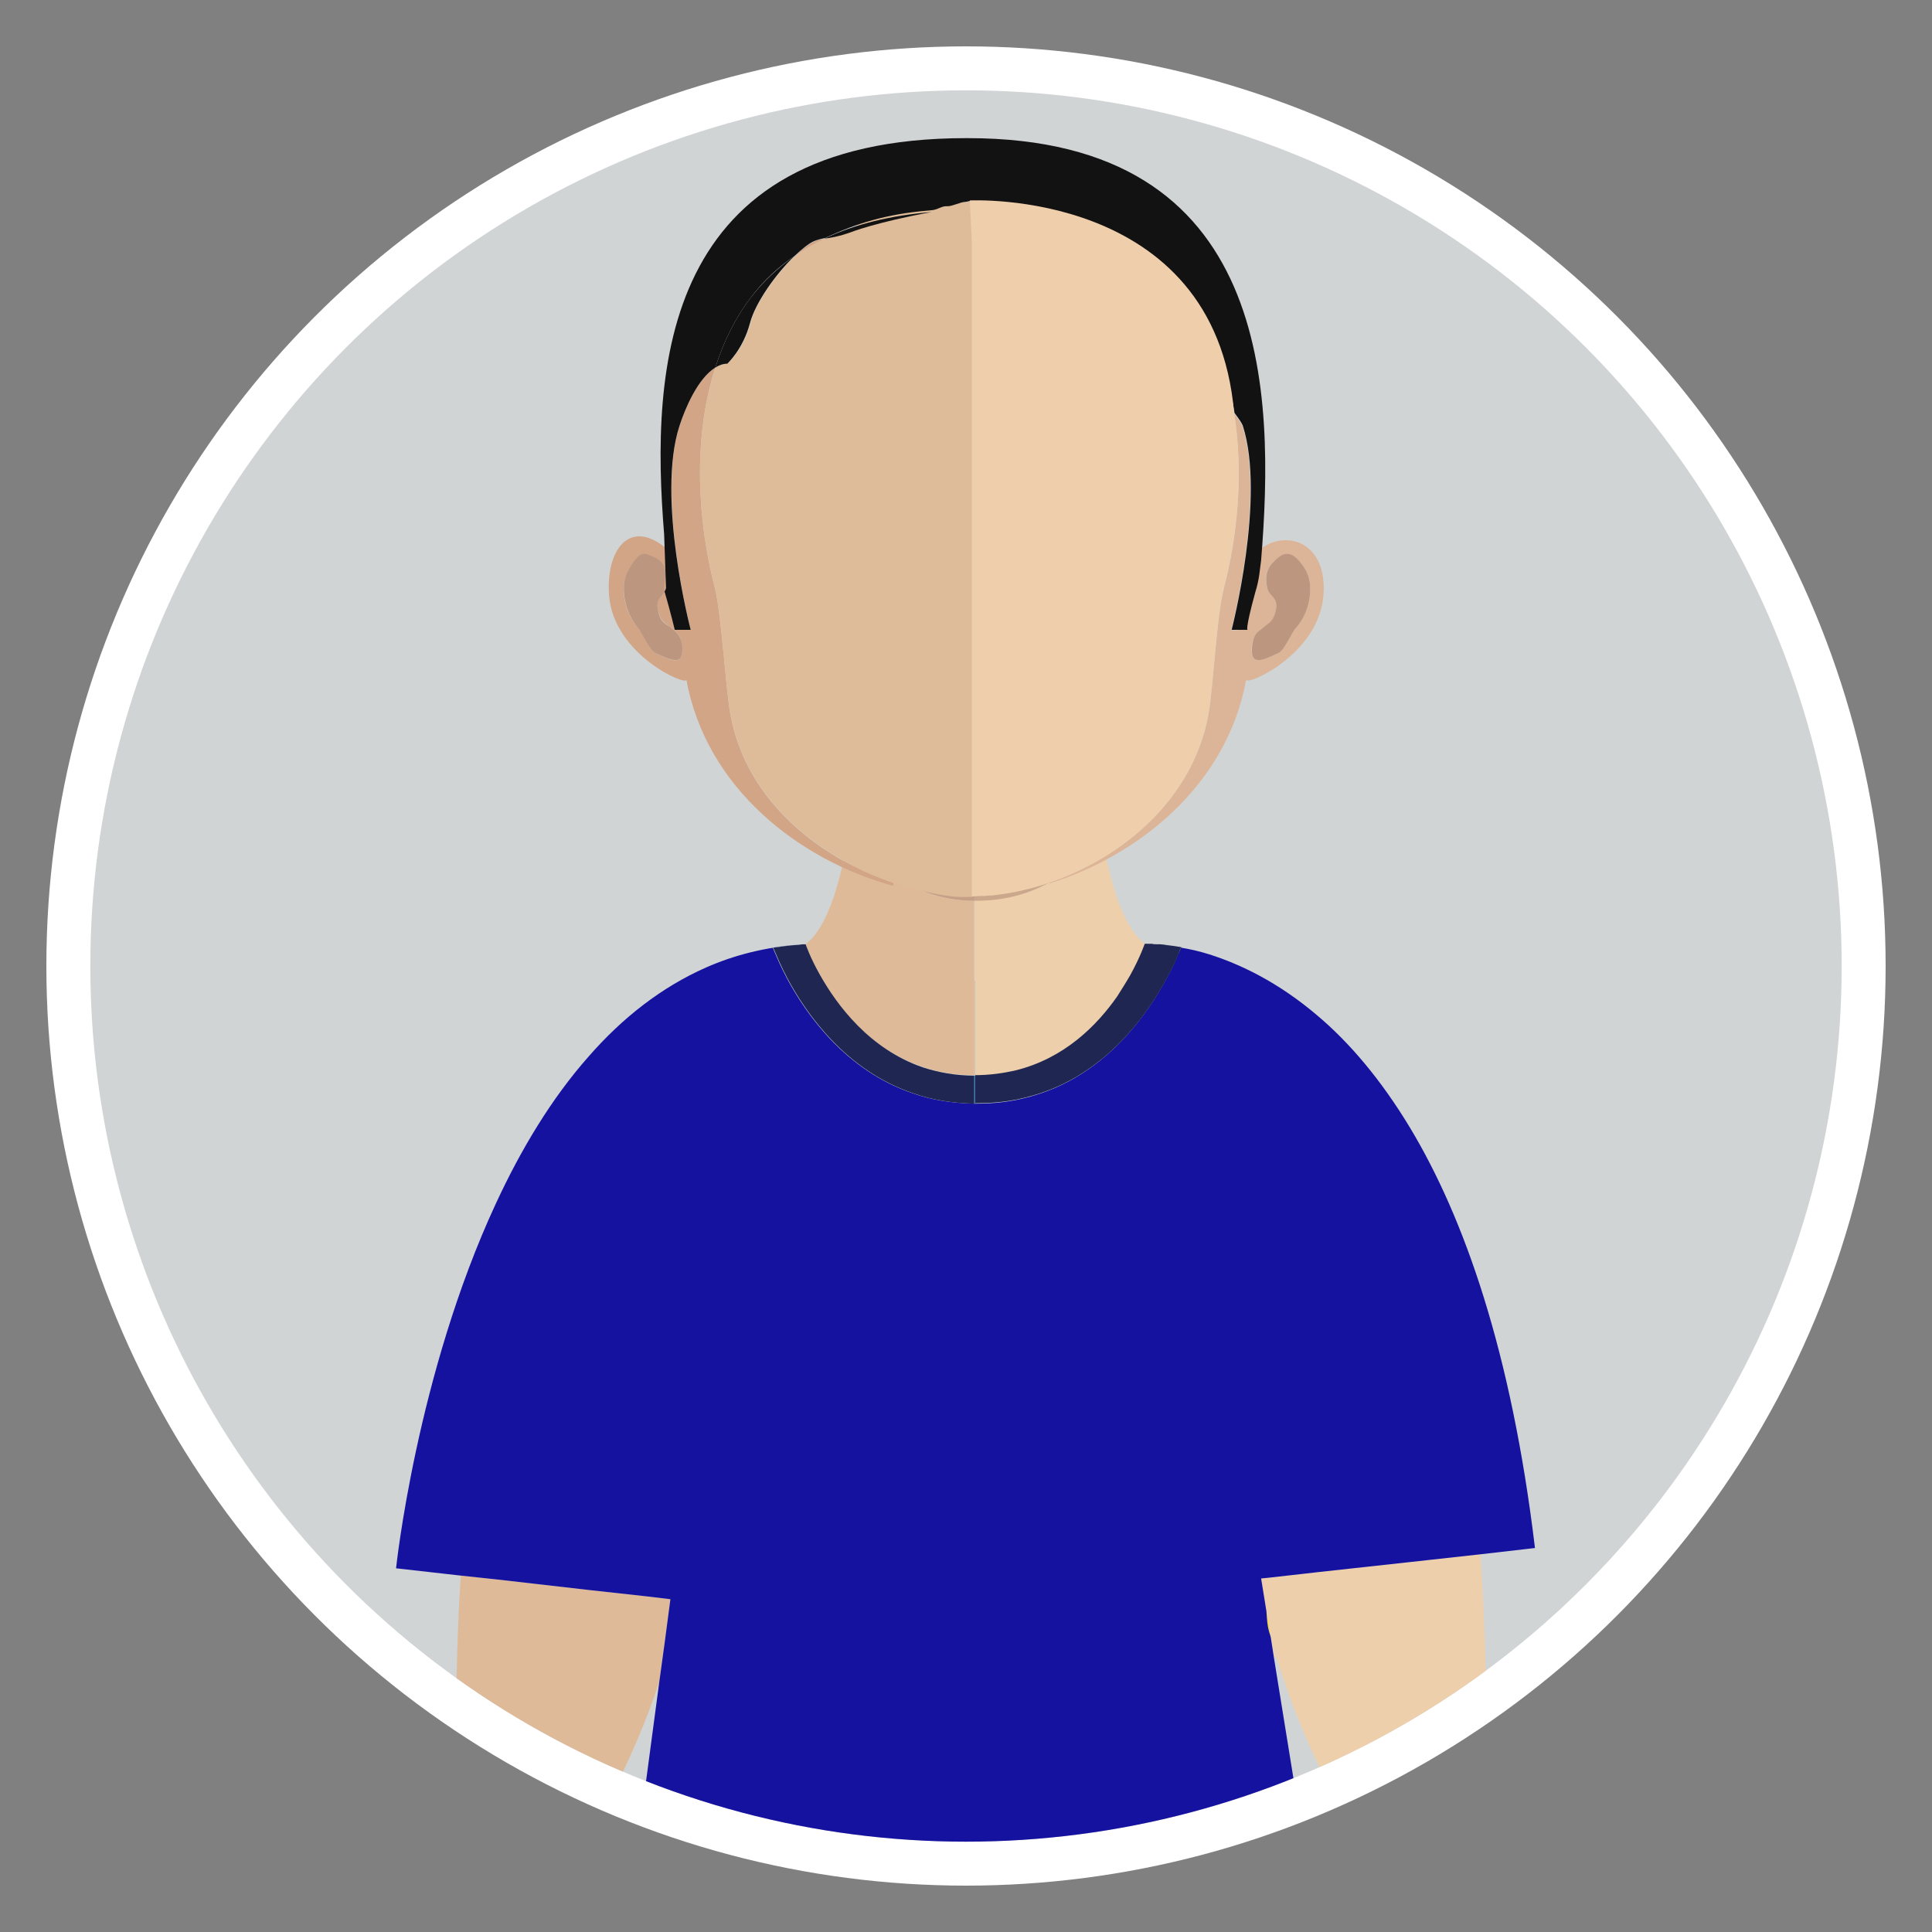 <?xml version="1.0" encoding="utf-8"?>
<!-- Generator: Adobe Illustrator 18.0.0, SVG Export Plug-In . SVG Version: 6.00 Build 0)  -->
<!DOCTYPE svg PUBLIC "-//W3C//DTD SVG 1.1//EN" "http://www.w3.org/Graphics/SVG/1.1/DTD/svg11.dtd">
<svg version="1.1" id="Layer_1" xmlns="http://www.w3.org/2000/svg" xmlns:xlink="http://www.w3.org/1999/xlink" x="0px" y="0px"
	 viewBox="0 0 400 400" enable-background="new 0 0 400 400" xml:space="preserve">
<rect x="0" y="0" width="400" height="400" fill="#808080" stroke="none"/>
<circle fill="#FFFFFF" cx="200" cy="200" r="190.4"/>
<circle fill="#D1D4D5" cx="200" cy="200" r="181.3"/>
<g>
	<defs>
		<circle id="SVGID_1_" cx="200" cy="200" r="181.3"/>
	</defs>
	<clipPath id="SVGID_2_">
		<use xlink:href="#SVGID_1_"  overflow="visible"/>
	</clipPath>
	<g clip-path="url(#SVGID_2_)">
		<path fill="#DFBA98" d="M133.9,330.5l-11.8-1.3l-19.2-2.2l-7.5-0.8c-0.7,10.7-1,22.3-1,34.9c0,0-0.2,2.3-0.5,6.1
			c9.6,3.9,19.5,7.4,29.7,10.2l0.1-0.7c0,0,7.2-11.6,12.8-28.5l1.1-8l1.2-9.1L133.9,330.5z"/>
		<path fill="#DFBA98" d="M201.7,186.5c-14.8-0.1-23.5-10.6-26-14c0,0.1,0,0.2-0.1,0.3c-0.3,1.9-0.6,3.7-1,5.5
			c-1.8,8.3-4.3,14.5-7.8,17.2l0,0c0,0,0.9,2.7,3,6.4c3.4,6.2,10.1,15.3,21.3,19c3.2,1.1,6.7,1.7,10.6,1.7v-19.6L201.7,186.5
			C201.7,186.5,201.7,186.5,201.7,186.5z"/>
		<path fill="#DFBA98" d="M201.9,222.7V203c0,0-0.1,0-0.2,0v19.6C201.8,222.6,201.9,222.7,201.9,222.7z"/>
		<path fill="#EECFAB" d="M263.8,343.6c0.1-0.2,0.2-0.5,0.3-0.7c-0.4-1.2-0.7-2.5-1.1-3.8L263.8,343.6z"/>
		<path fill="#EECFAB" d="M228.9,176.9c-0.3-1.3-0.5-2.7-0.7-4.1v-0.1c0-0.1,0-0.3-0.1-0.4c-2.4,3.8-10.4,14.2-26.2,14.2
			c0,0-0.1,0-0.1,0v16.6c0,0,0.1,0,0.2,0v19.6c0,0,0,0,0,0c3,0,5.8-0.4,8.4-1c10-2.5,16.8-9.3,21-15.3c1.1-1.5,2-3,2.7-4.4
			c2.1-3.7,3-6.5,3-6.5l0,0C233.3,192.6,230.7,185.8,228.9,176.9z"/>
		<path opacity="0.7" fill="#BD967F" d="M175.8,170.3c-0.1,0.6-0.2,1.3-0.3,1.9c0,0.1,0.1,0.1,0.2,0.2c0.1-0.7,0.2-1.4,0.3-2.1
			C176,170.4,175.9,170.3,175.8,170.3z"/>
		<path opacity="0.7" fill="#BD967F" d="M228.1,172.3C228.1,172.2,228.1,172.2,228.1,172.3l0-0.1c-0.1-0.9-0.3-1.8-0.4-2.7
			c0,0,0,0-0.1,0C227.8,170.4,227.9,171.3,228.1,172.3z"/>
		<path fill="#DFBA98" d="M201.7,186.5C201.7,186.5,201.7,186.5,201.7,186.5l0.1-12.8c0,0-0.1,0-0.1,0c-0.2,0-0.4,0-0.6,0
			c-0.1,0-0.2,0-0.3,0c-0.1,0-0.2,0-0.3,0c-0.1,0-0.2,0-0.2,0c-0.1,0-0.2,0-0.2,0c-7.7,0-15.8-1.2-23.9-3.4
			c-0.1,0.7-0.2,1.4-0.3,2.1C178.2,175.9,186.9,186.4,201.7,186.5z"/>
		<path fill="#EECFAB" d="M208.4,173.3c-0.2,0-0.3,0-0.5,0.1c-0.7,0.1-1.5,0.1-2.2,0.2c-0.3,0-0.7,0-1,0.1c-1,0.1-2,0.1-2.9,0.1
			v12.8c0,0,0,0,0.1,0c15.8,0,23.8-10.4,26.2-14.2c-0.1-0.9-0.3-1.9-0.4-2.8C221.2,171.4,214.7,172.7,208.4,173.3z"/>
		<path opacity="0.7" fill="#BD967F" d="M227.7,169.4c-6.5,2-13,3.3-19.3,3.9c-0.2,0-0.3,0-0.5,0.1c-0.7,0.1-1.5,0.1-2.2,0.2
			c-0.3,0-0.7,0-1,0.1c-1,0.1-2,0.1-2.9,0.1c0,0-0.1,0-0.1,0c-0.2,0-0.4,0-0.6,0c-0.1,0-0.2,0-0.3,0c-0.1,0-0.2,0-0.3,0
			c-0.1,0-0.2,0-0.2,0c-0.1,0-0.2,0-0.2,0c-7.7,0-15.8-1.2-23.9-3.4c-0.1,0.7-0.2,1.4-0.3,2.1c2.5,3.4,11.2,14,26,14c0,0,0,0,0.1,0
			c0,0,0,0,0.1,0c15.8,0,23.8-10.4,26.2-14.2C227.9,171.3,227.8,170.4,227.7,169.4z"/>
		<path fill="#D1A586" d="M176.2,169.4c-0.1,0-0.1,0-0.2-0.1c-0.1,0.3-0.1,0.7-0.2,1c0.1,0,0.1,0,0.2,0
			C176.1,170,176.1,169.7,176.2,169.4z"/>
		<path fill="#D1A586" d="M176.2,169.4c0,0.3-0.1,0.7-0.2,1c8.1,2.2,16.3,3.4,23.9,3.4c0.1,0,0.2,0,0.2,0c-0.1,0-0.2,0-0.3,0
			C192.6,173.6,184.4,172.1,176.2,169.4z"/>
		<path fill="#DCB598" d="M227.6,169.1c0,0.1,0,0.2,0,0.3c0,0,0,0,0.1,0C227.7,169.3,227.7,169.2,227.6,169.1
			C227.7,169.1,227.6,169.1,227.6,169.1z"/>
		<path fill="#DCB598" d="M201.6,173.7c0,0,0.1,0,0.1,0v0C201.7,173.7,201.7,173.7,201.6,173.7z"/>
		<path fill="#DCB598" d="M200.2,173.7c0.1,0,0.2,0,0.2,0c0.1,0,0.2,0,0.3,0c-0.1,0-0.3,0-0.4,0
			C200.3,173.7,200.2,173.7,200.2,173.7z"/>
		<path fill="#DCB598" d="M201.8,173.7C201.8,173.7,201.8,173.7,201.8,173.7L201.8,173.7c0.9,0,1.9,0,2.9-0.1
			C203.7,173.7,202.8,173.7,201.8,173.7z"/>
		<path fill="#DCB598" d="M207.9,173.4c-0.7,0.1-1.5,0.1-2.2,0.2C206.4,173.5,207.2,173.5,207.9,173.4z"/>
		<path fill="#DCB598" d="M227.7,169.4c0-0.1,0-0.2,0-0.3c-6.4,2.2-12.9,3.6-19.2,4.3C214.7,172.7,221.2,171.4,227.7,169.4z"/>
		<path fill="#DCB598" d="M199.8,173.7c0.1,0,0.2,0,0.3,0c0,0,0.1,0,0.1,0C200.2,173.7,200,173.7,199.8,173.7z"/>
		<path fill="#DFBC99" d="M201.1,173.7c0.2,0,0.4,0,0.6,0c-0.3,0-0.6,0-0.9,0C200.8,173.7,201,173.7,201.1,173.7z"/>
		<path fill="#DFBC99" d="M177.6,156.3c0-0.2,0-0.4,0-0.6c0,0-0.1,0-0.2,0c-0.2,2.2-0.4,4.3-0.6,6.5c-0.2,2.5-0.5,4.8-0.9,7.2
			c0.1,0,0.1,0,0.2,0.1c0.3-2.2,0.6-4.4,0.8-6.6C177.2,160.6,177.4,158.5,177.6,156.3z"/>
		<path fill="#DFBC99" d="M201.8,158.8v14.9c0,0,0,0,0.1,0L201.8,158.8C201.8,158.8,201.8,158.8,201.8,158.8z"/>
		<path fill="#EFCFAB" d="M208.4,173.3c-0.2,0-0.3,0-0.5,0.1C208.1,173.4,208.2,173.4,208.4,173.3z"/>
		<path fill="#EFCFAB" d="M205.7,173.6c-0.3,0-0.7,0-1,0.1C205,173.6,205.3,173.6,205.7,173.6z"/>
		<path fill="#EFCFAB" d="M226.2,155.4C226.2,155.4,226.2,155.4,226.2,155.4c0,0.2,0,0.4,0,0.6c0.2,2.1,0.4,4.3,0.6,6.3
			c0.3,2.3,0.5,4.6,0.8,6.8c0,0,0,0,0.1,0c-0.3-2.4-0.6-4.8-0.9-7.3C226.6,159.7,226.4,157.5,226.2,155.4z"/>
		<path fill="#EECFAB" d="M307.7,360.3c0.1-14-0.4-26.8-1.2-38.5l-14.5,1.6l-19.2,2.1l-2.6,0.3l-8,0.9l-1.1,0.1l1.1,6.8l0.9,5.4
			c0.3,1.3,0.7,2.6,1.1,3.8c5,16.6,11.9,29,13.8,32.2c10.3-3.2,20.3-7,30-11.4C307.8,361.5,307.7,360.3,307.7,360.3z"/>
		<path fill="#FCDB0D" d="M237.1,195.5c0,0,0.1,0,0.2,0C237.3,195.5,237.2,195.5,237.1,195.5z"/>
		<path fill="#FCDB0D" d="M237.7,195.4c0.1,0,0.3,0,0.4,0C237.9,195.4,237.8,195.4,237.7,195.4z"/>
		<path fill="#FCDB0D" d="M240.2,195.5c0.3,0,0.6,0.1,1,0.1C240.9,195.6,240.5,195.6,240.2,195.5z"/>
		<path fill="#FCDB0D" d="M238.5,195.5c0.4,0,0.8,0,1.2,0.1C239.3,195.5,238.9,195.5,238.5,195.5z"/>
		<path fill="#FCDB0D" d="M263.1,339l-0.9-5.4c0.1,1.7,0.2,3,0.5,4C262.9,338.1,263,338.6,263.1,339z"/>
		<g>
			<path fill="#1512A0" d="M244.3,196.1c0.1,0,0.2,0,0.3,0c0,0,0,0,0,0C244.5,196.1,244.4,196.1,244.3,196.1z"/>
			<path fill="#1512A0" d="M292,233.6c-6.2-10.3-12.8-17.9-19.2-23.3c-8.2-7-16.1-10.7-22.4-12.7c-2.2-0.7-4.1-1.1-5.9-1.4
				c-0.1,0.3-0.3,0.8-0.6,1.4c-0.5,1.3-1.3,3.1-2.5,5.2c-1,1.8-2.2,3.9-3.7,6c-5.1,7.3-13.2,15.5-25.4,18.5
				c-3.1,0.8-6.5,1.2-10.1,1.2c-0.1,0-0.3,0-0.4,0l-0.2,0c-4.6-0.1-8.8-0.8-12.5-2.1c-14-4.7-22.2-16.4-26.2-23.9
				c-1.1-2.1-1.9-3.9-2.4-5.1c-0.2-0.5-0.4-0.9-0.5-1.2c1.8-0.3,3.6-0.5,5.4-0.6c-6.9,0.5-13.3,2.1-19.2,4.7
				c-9.3,4.1-17.4,10.5-24.3,18.4c-7.8,8.8-14.1,19.4-19.2,30.4c-16.5,35.5-20.7,75.6-20.7,75.6l13.3,1.5l7.5,0.8l19.2,2.2l11.8,1.3
				l5,0.6l-1.2,9.1l-1.1,8l-4.2,31.5c3.1,0.8,6.2,1.5,9.4,2.1c17.8,3.7,36.2,5.6,55.1,5.6c1.7,0,3.4,0,5-0.1
				c20.5-0.4,40.4-3,59.5-7.7c2.7-0.7,5.4-1.3,8-2.1l-5.5-34l-0.7-4.5c-0.1-0.5-0.3-0.9-0.4-1.4c-0.3-1-0.4-2.4-0.5-4l-1.1-6.8
				l1.1-0.1l8-0.9l2.6-0.3l19.2-2.1l14.5-1.6l11.3-1.3C312.9,279.7,303.1,252.1,292,233.6z"/>
		</g>
		<path fill="#1B75B9" d="M237.3,195.5c0.1,0,0.2,0,0.3,0C237.5,195.4,237.4,195.4,237.3,195.5z"/>
		<path fill="#1B75B9" d="M238.1,195.4c0.1,0,0.3,0,0.4,0C238.4,195.5,238.2,195.4,238.1,195.4z"/>
		<path fill="#1B75B9" d="M241.2,195.6c0.2,0,0.4,0,0.6,0.1C241.6,195.7,241.4,195.6,241.2,195.6z"/>
		<path fill="#1B75B9" d="M239.7,195.5c0.2,0,0.3,0,0.5,0C240.1,195.5,239.9,195.5,239.7,195.5z"/>
		<path fill="#1B75B9" d="M237.1,195.5c-0.1,0-0.2,0-0.2,0l0,0C237,195.5,237.1,195.5,237.1,195.5z"/>
		<polygon fill="#1B75B9" points="237,195.5 237,195.5 237,195.5 		"/>
		<path fill="#1B75B9" d="M201.9,222.7c-0.1,0-0.1,0-0.2,0v5.8c0.1,0,0.1,0,0.2,0V222.7z"/>
		<g>
			<path fill="#1F2651" d="M241.8,195.7c-0.2,0-0.4,0-0.6-0.1c-0.3,0-0.7-0.1-1-0.1c-0.2,0-0.3,0-0.5,0c-0.5,0-0.9,0-1.2-0.1
				c-0.1,0-0.3,0-0.4,0c-0.2,0-0.3,0-0.4,0c-0.1,0-0.2,0-0.3,0c-0.1,0-0.2,0-0.2,0c-0.1,0-0.2,0-0.2,0l0,0c0,0-0.9,2.7-3,6.5
				c-0.8,1.4-1.7,2.8-2.7,4.4c-4.2,6-10.9,12.8-21,15.3c-2.6,0.6-5.4,1-8.4,1c0,0,0,0,0,0l0,5.8c0.1,0,0.3,0,0.4,0
				c3.7,0,7-0.4,10.1-1.2c12.2-3,20.3-11.2,25.4-18.5c1.5-2.1,2.7-4.2,3.7-6c1.2-2.1,2-3.9,2.5-5.2c0.2-0.6,0.4-1.1,0.6-1.4
				C243.5,195.9,242.6,195.8,241.8,195.7z"/>
			<path fill="#1F2651" d="M169.8,201.9c-2.1-3.7-3-6.4-3-6.4l0,0c-0.4,0-0.9,0-1.3,0.1c-1.9,0.1-3.7,0.4-5.4,0.6
				c0.1,0.3,0.3,0.7,0.5,1.2c0.5,1.2,1.3,3,2.4,5.1c4,7.5,12.2,19.2,26.2,23.9c3.7,1.3,7.9,2,12.5,2.1v-5.8c-3.9,0-7.5-0.7-10.6-1.7
				C180,217.2,173.3,208.1,169.8,201.9z"/>
		</g>
		<g>
			<path fill="#D1A586" d="M151.2,147.8c-1-5.5-1.8-20.5-3.2-26.1c-3.5-13.4-4.7-30.7,0.1-45.6c-3.7,2.3-6.3,8.6-7.4,12
				c-4.8,14.9,2.3,42.3,2.3,42.3h-3.3c0,0-0.7-3.4-2.1-7.9c-0.6,1-1.8,1.5-1.4,3.6c0.5,2.8,1.8,3,2.5,3.7c0.7,0.6,1.7,1.1,2.1,2.3
				c0.4,1.2,0.5,2.5,0.3,3.6c-0.5,2.1-3.4,0.4-5.4-0.5c-1.3-0.6-2.6-4.1-3.7-5.3c-2.7-3-3.9-8.7-1.8-12.1c2.5-3.9,6.8,5.6,8.7,6.5
				c-0.5-1.3-0.5-9.6-1-10.8c-7.8-6.4-12.5,0.7-11.8,9.8c1,12.4,16.3,18.9,16,17.4c4.1,22.5,23.4,37.4,42.8,42.7
				c0-0.2,0.1-0.4,0.1-0.6C169.9,177.8,154.4,165.9,151.2,147.8z"/>
			<path fill="#D1A586" d="M168.6,50c-1.2,0.5-2.6,1.6-4.1,3.1c1.9-1.4,4-2.6,6.2-3.6C170.1,49.5,169.4,49.6,168.6,50z"/>
			<path fill="#BD967F" d="M130.2,117.8c-2.1,3.3-0.8,9.1,1.8,12.1c1,1.2,2.4,4.7,3.7,5.3c2,0.9,5,2.5,5.4,0.5
				c0.3-1.1,0.2-2.4-0.3-3.6c-0.5-1.2-1.4-1.7-2.1-2.3c-0.7-0.6-2.1-0.8-2.5-3.7c-0.4-2.1,0.8-2.5,1.4-3.6c-0.6-2.2,1.8-5.4-2.3-7.2
				C133.3,114.4,132.6,113.9,130.2,117.8z"/>
			<path fill="#DCB598" d="M254.9,130.5c0,0,7.1-27.4,2.3-42.3c-0.2-0.5-0.8-1.4-1.7-2.6c2,12.4,0.7,25.5-2.1,36.2
				c-1.5,5.6-2.2,20.6-3.2,26.1c-3.1,17.2-17.4,29.5-32.9,34.8c0,0.1,0,0.1,0,0.2c18.6-5.8,36.8-20.5,40.7-42.2
				c-0.3,1.5,15-5,16-17.4c0.9-11-7.6-13.8-13.1-9.6c-3.2,8.3-4.7,16.8-4.7,16.8H254.9z M259.6,132.1c0.5-1.2,1.4-1.7,2.1-2.3
				c0.8-0.6,2.1-0.8,2.5-3.7c0.4-2.5-1.3-2.7-1.8-4.3c-0.8-3,0.2-4.5,1.5-5.7c1.2-1.1,3.2-3.2,6.3,1.7c2.1,3.3,0.9,9.1-1.8,12.1
				c-1.1,1.2-2.4,4.7-3.7,5.3c-2,0.9-5,2.5-5.4,0.5C259,134.6,259.1,133.3,259.6,132.1z"/>
			<path fill="#BD967F" d="M264.7,135.2c1.3-0.6,2.6-4.1,3.7-5.3c2.7-3,3.9-8.7,1.8-12.1c-3.1-5-5.1-2.8-6.3-1.7
				c-1.3,1.2-2.2,2.8-1.5,5.7c0.4,1.7,2.2,1.8,1.8,4.3c-0.5,2.8-1.8,3-2.5,3.7c-0.7,0.6-1.7,1.1-2.1,2.3c-0.4,1.2-0.5,2.5-0.3,3.6
				C259.8,137.7,262.7,136.1,264.7,135.2z"/>
			<path fill="#DFBC99" d="M201.2,154.5L201.2,154.5l0,21.8c0,0,0,0,0,0V154.5z"/>
			<path fill="#DFBC99" d="M185,182.8c-15.1-5.1-30.5-16.9-33.8-35c-1-5.5-1.8-20.5-3.2-26.1c-3.5-13.4-4.7-30.7,0.1-45.6
				c0.8-0.5,1.6-0.8,2.5-0.8c0,0,3.3-2.8,4.8-8.5c1.1-4.1,5.3-10.1,9.2-13.8c1.9-1.4,4-2.6,6.2-3.6c2.8-0.3,6.4-2.5,6.4-2.5
				s2.3-2.1,13.8-4.2c1.3-0.1,3.6-0.7,5-0.7c1,0.1,1.8-0.4,2.7-0.1c0.2,0.1,0.9-0.1,1.1,0c0.2,0.1,1.2-0.4,1.5-0.3v112.9h0v21.8v9.4
				c0,0-0.1,0-0.1,0c-0.2,0-0.4,0-0.6,0c-0.1,0-0.2,0-0.3,0c-0.1,0-0.2,0-0.3,0c0,0-0.1,0-0.1,0v0C194.9,186,185,182.8,185,182.8z"
				/>
			<path fill="#131213" d="M137.6,122.6c0.1-0.2,0.3-0.4,0.3-0.7"/>
			<path fill="#131213" d="M137.9,121.8c-0.1,0.3-0.2,0.5-0.3,0.7c1.3,4.5,2.1,7.9,2.1,7.9h3.3c0,0-7.2-27.4-2.3-42.3
				c1.1-3.4,3.7-9.7,7.4-12c1.7-5.3,4.1-10.3,7.5-14.7c2.5-3.3,5.5-6.1,8.9-8.4c1.5-1.4,2.9-2.6,4.1-3.1c0.8-0.3,1.5-0.5,2.2-0.6
				c6.3-3,12.8-5,21.3-5.7c0.1,0,0.9-0.1,1-0.1c1.3-0.2,1.9-0.9,3.1-0.8c1,0,2.7-0.9,3.7-0.9c0.2,0,0.8-0.2,1-0.2c0.1,0,0.1,0,0.2,0
				c0.2,0,0.1,1.9,0.2,1.9c5.5,0,10.6,0.5,15.3,1.4c0,0,0,0,0,0l0,0c12.8,2.4,22.6,7.9,29.2,16.6c5.3,6.9,8.4,15.3,9.8,24
				c0.9,1.2,1.5,2.1,1.7,2.6c4.8,14.9-2.3,42.3-2.3,42.3h3.3c0,0-0.6,0.2,1.6-7.8c0.9-2.9,0.9-4.6,1.2-6.6
				c2.8-34.6,2.4-87.4-60.7-87.4c-0.1,0-0.1,0-0.2,0c-0.1,0-0.1,0-0.2,0c-63.1,0-65.3,47.5-62.5,82"/>
			<path fill="#131213" d="M176.1,48.1c0,0,5.3-2.1,16.8-4.2c-8.5,0.7-15.9,2.5-22.2,5.5C173.5,49.1,176.1,48.1,176.1,48.1z"/>
			<path fill="#131213" d="M155.3,66.8c1.1-4.1,5.3-10.1,9.2-13.8c-3.4,2.4-6.4,5.2-8.9,8.4c-3.4,4.4-5.8,9.4-7.5,14.7
				c0.8-0.5,1.6-0.8,2.5-0.8C150.5,75.3,153.8,72.5,155.3,66.8z"/>
			<path fill="#EFCFAB" d="M255.6,85.5"/>
			<path fill="#EFCFAB" d="M217.4,182.7c-4,1.4-8.1,2.3-12.1,2.7c-0.1,0-0.2,0-0.3,0c-0.5,0-0.9,0.1-1.4,0.1c-0.2,0-0.4,0-0.6,0
				c-0.6,0-1.2,0.1-1.8,0.1v-9.4v-21.8V50l-0.4-8.5c0,0,50.7-2.6,54.7,43.9c2,12.4,0.7,25.5-2.1,36.2c-1.5,5.6-2.2,20.6-3.2,26.1
				C247.2,165,233,177.3,217.4,182.7L217.4,182.7z"/>
		</g>
	</g>
</g>
</svg>
